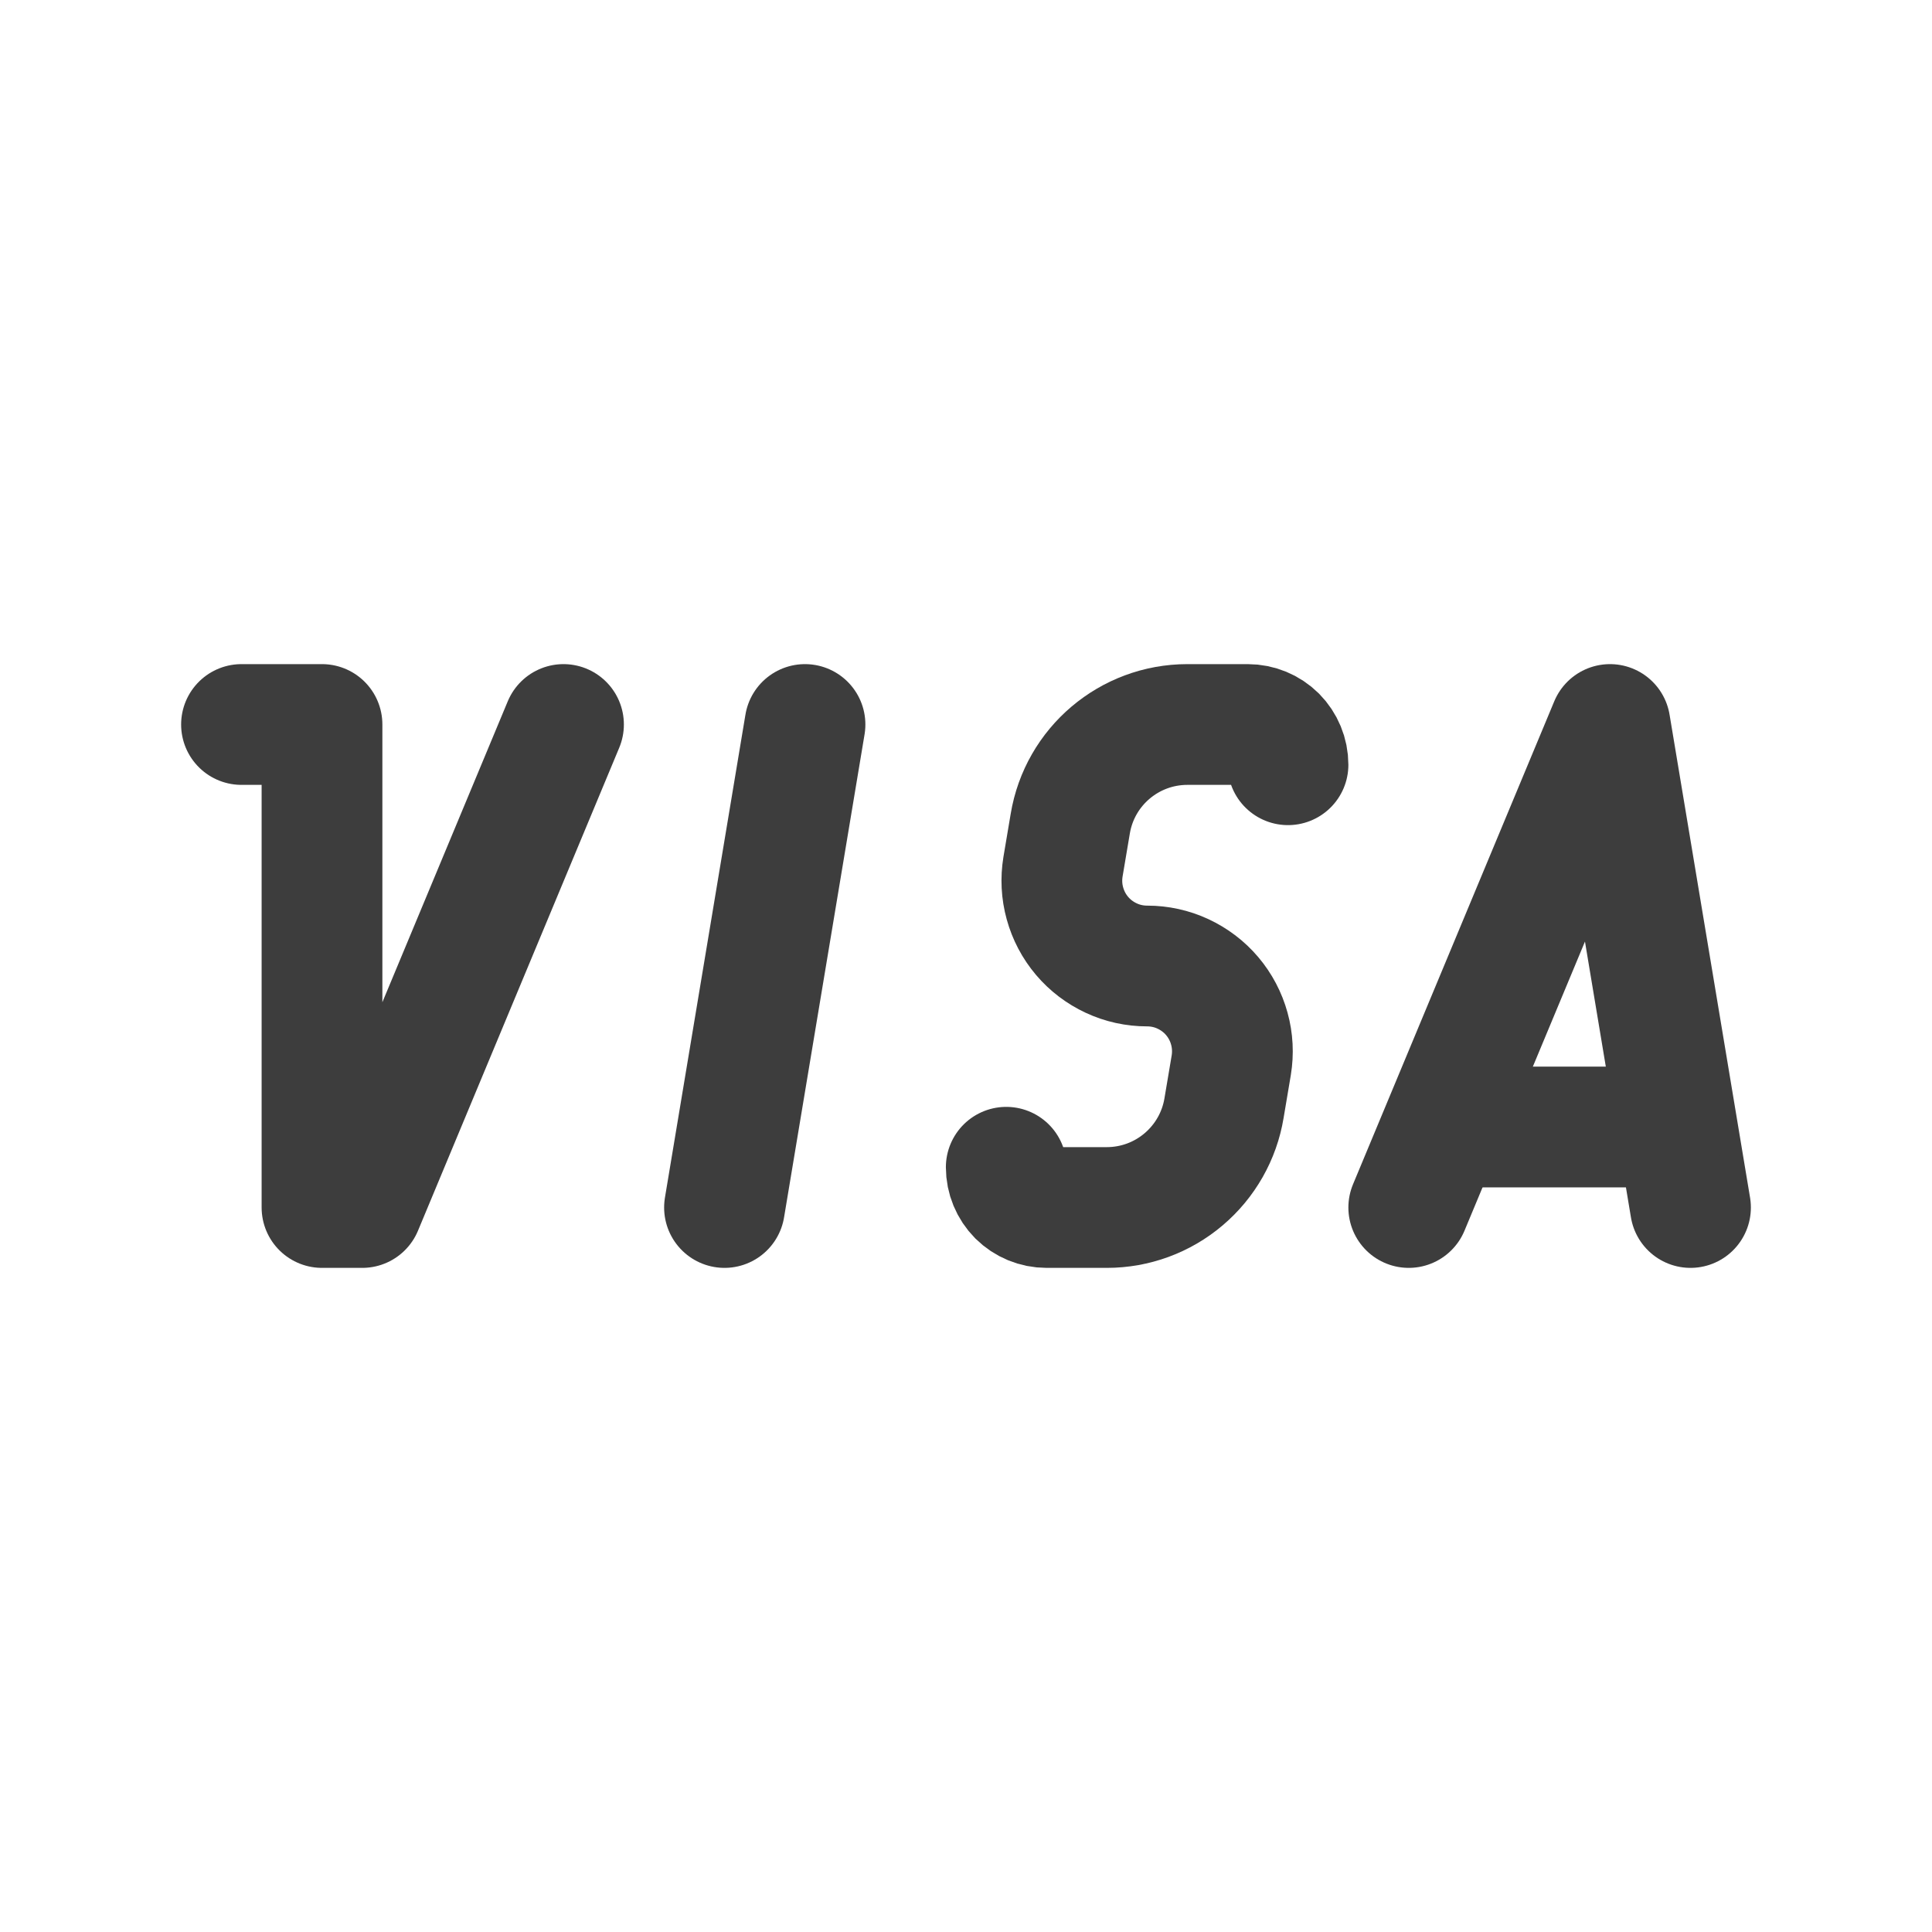 <svg width="24" height="24" viewBox="0 0 24 24" fill="none" xmlns="http://www.w3.org/2000/svg">
<path d="M21 15L20 9L17.5 15" stroke="#3D3D3D" stroke-width="1.5" stroke-linecap="round" stroke-linejoin="round"/>
<path d="M9 15L10 9" stroke="#3D3D3D" stroke-width="1.5" stroke-linecap="round" stroke-linejoin="round"/>
<path d="M3 9H4V15H4.5L7 9" stroke="#3D3D3D" stroke-width="1.5" stroke-linecap="round" stroke-linejoin="round"/>
<path d="M16 9.5C16 9.367 15.947 9.24 15.854 9.146C15.76 9.053 15.633 9 15.5 9H14.75C14.029 9 13.413 9.521 13.295 10.233L13.205 10.767C13.18 10.919 13.188 11.074 13.229 11.222C13.27 11.371 13.342 11.508 13.442 11.626C13.541 11.743 13.665 11.837 13.805 11.902C13.944 11.967 14.096 12 14.25 12C14.404 12 14.556 12.033 14.695 12.098C14.835 12.163 14.959 12.257 15.058 12.374C15.158 12.492 15.23 12.629 15.271 12.778C15.312 12.926 15.32 13.081 15.295 13.233L15.205 13.767C15.148 14.111 14.97 14.424 14.703 14.65C14.437 14.876 14.099 15 13.75 15H13C12.867 15 12.74 14.947 12.646 14.854C12.553 14.76 12.5 14.633 12.5 14.5" stroke="#3D3D3D" stroke-width="1.5" stroke-linecap="round" stroke-linejoin="round"/>
<path d="M18 14H20.7" stroke="#3D3D3D" stroke-width="1.5" stroke-linecap="round" stroke-linejoin="round"/>
</svg>
